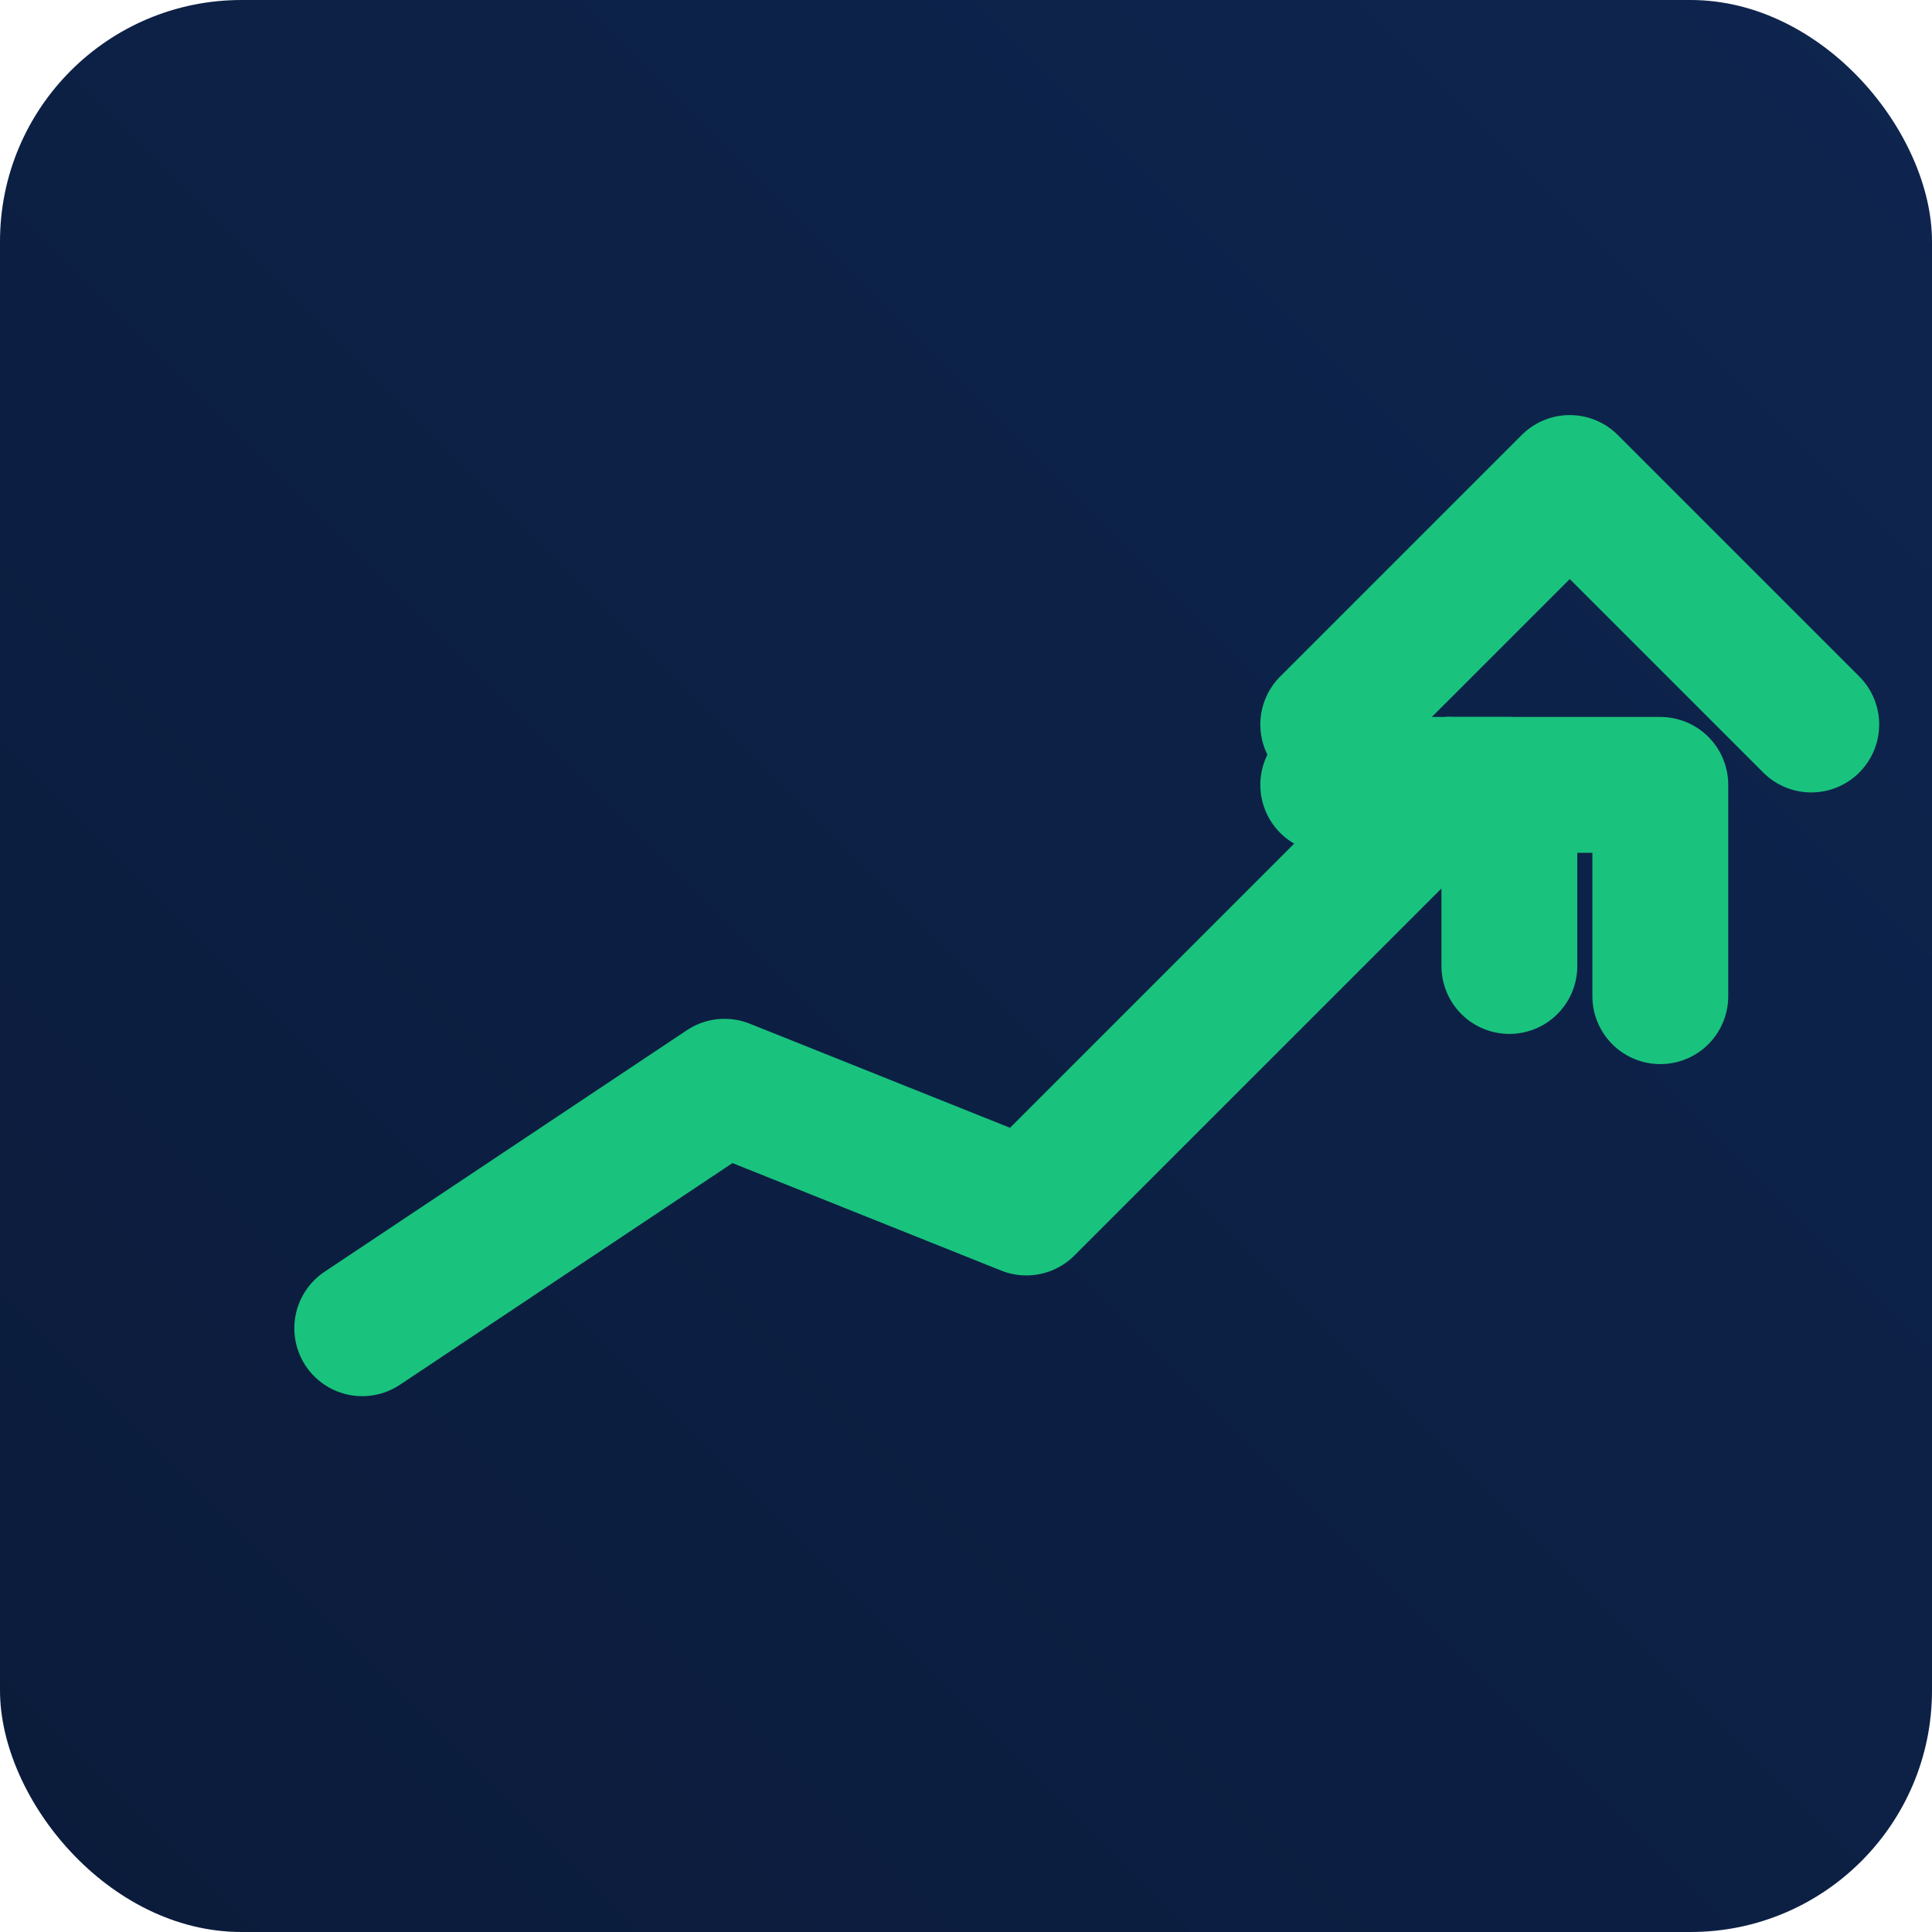 <?xml version="1.0" encoding="UTF-8"?>
<svg width="512" height="512" viewBox="0 0 512 512" xmlns="http://www.w3.org/2000/svg">
  <defs>
    <linearGradient id="g" x1="0" y1="1" x2="1" y2="0">
      <stop offset="0" stop-color="#0B1B3A"/>
      <stop offset="1" stop-color="#0E254F"/>
    </linearGradient>
  </defs>
  <rect width="512" height="512" rx="64" fill="url(#g)"/>
  <!-- Upward arrow composed of bars + arrowhead -->
  <g fill="none" stroke="#19C37D" stroke-linecap="round" stroke-linejoin="round">
    <path d="M96 352 L192 288 L272 320 L384 208" stroke-width="36"/>
    <path d="M352 208 L400 208 L400 256" stroke-width="36"/>
    <path d="M384 208 L440 208 L440 264" stroke-width="36"/>
    <!-- Arrowhead -->
    <path d="M352 192 L416 128 L480 192" stroke-width="36"/>
  </g>
</svg>
